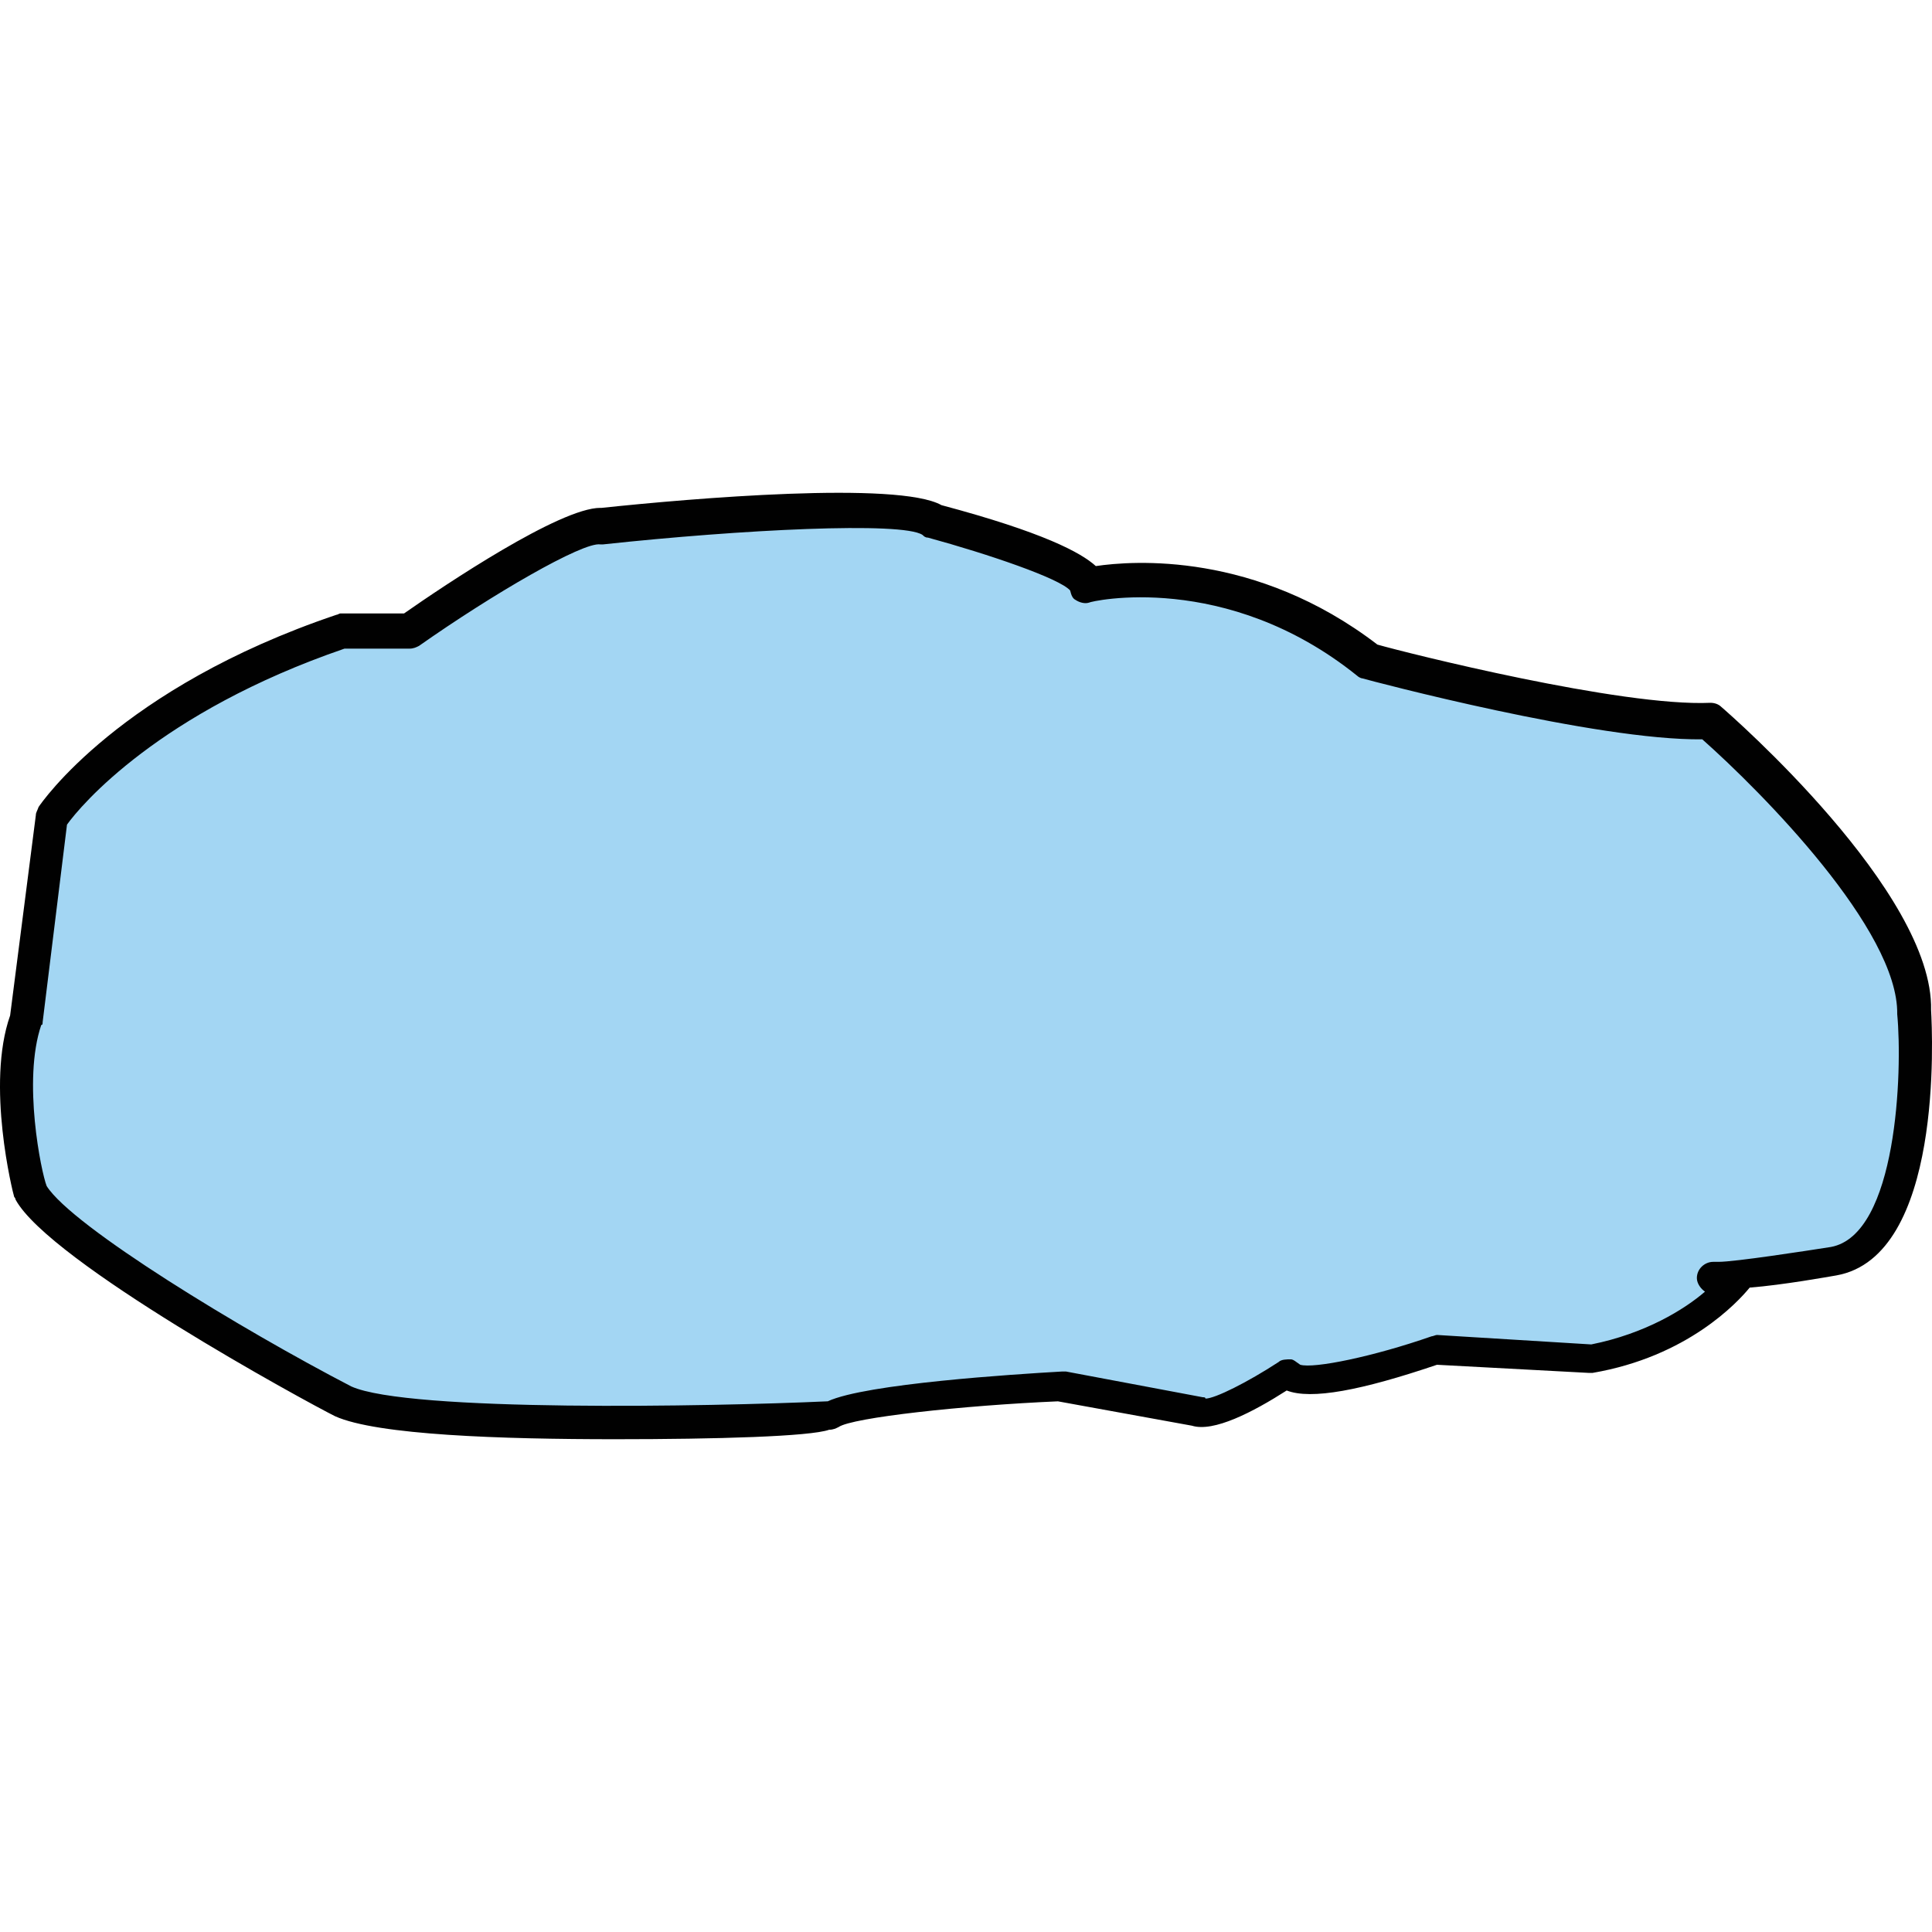 <?xml version="1.0" encoding="utf-8"?>
<!-- Generator: Adobe Illustrator 16.0.0, SVG Export Plug-In . SVG Version: 6.00 Build 0)  -->
<!DOCTYPE svg PUBLIC "-//W3C//DTD SVG 1.1//EN" "http://www.w3.org/Graphics/SVG/1.1/DTD/svg11.dtd">
<svg version="1.1" id="_x35_0m" xmlns="http://www.w3.org/2000/svg" xmlns:xlink="http://www.w3.org/1999/xlink" x="0px" y="0px"
	 width="144px" height="144px" viewBox="0 0 144 144" enable-background="new 0 0 144 144" xml:space="preserve">
<g>
	<path fill="#A3D6F3" d="M25.475,47.135h5.146c0,0,11.604-8.072,14.328-7.87c0,0,22.602-2.422,24.821-0.303
		c0,0,11.301,3.027,11.502,4.742c0,0,10.696-2.522,20.988,5.65c0,0,17.959,4.742,25.426,4.439c0,0,15.438,13.42,15.336,21.693
		c0,0,1.11,17.354-6.054,18.565c0,0-7.063,1.109-8.577,1.109c-1.513,0,1.615,0,1.615,0s-3.532,4.743-11.099,6.257l-11.604-0.707
		c0,0-9.989,3.532-11.099,1.716c0,0-5.247,3.531-6.659,2.825l-10.494-1.816c0,0-15.337,0.808-17.153,2.22
		c0,0-30.875,1.21-36.425-1.211c0,0-20.886-11.099-23.207-15.539c0,0-2.018-8.072-0.303-12.914l1.917-15.034
		C3.883,60.958,9.432,52.482,25.475,47.135z"/>
	<path fill="#010101" d="M45.857,107.271c-8.476,0-17.758-0.303-20.886-1.715c-2.22-1.11-21.29-11.503-23.812-16.145
		c0-0.101-0.101-0.201-0.101-0.201c-0.101-0.304-2.119-8.376-0.303-13.521l1.917-14.933c0-0.201,0.101-0.303,0.202-0.605
		c0.202-0.303,6.054-8.879,22.198-14.327c0.101,0,0.202-0.102,0.303-0.102h4.742c3.027-2.118,11.604-7.869,14.63-7.869
		c0,0,0,0,0.101,0c6.659-0.707,22.097-2.019,25.325-0.202c7.568,2.018,10.393,3.531,11.503,4.541
		c2.724-0.404,11.906-1.11,20.987,5.852c2.119,0.605,18.162,4.642,24.821,4.339c0.303,0,0.606,0.101,0.808,0.303
		c0.706,0.604,15.841,13.823,15.639,22.601c0.101,1.816,0.908,18.363-7.063,19.776c-0.605,0.101-3.935,0.707-6.458,0.908
		c-0.908,1.11-4.641,5.146-11.704,6.356c-0.101,0-0.202,0-0.303,0l-11.301-0.605c-5.65,1.917-9.384,2.624-11.2,1.917
		c-2.522,1.615-5.448,3.128-7.063,2.624l-9.989-1.816c-7.063,0.303-15.337,1.211-16.346,1.917c-0.202,0.101-0.404,0.202-0.707,0.202
		C60.386,107.069,53.424,107.271,45.857,107.271z M3.479,88.402c1.917,3.027,14.529,10.695,22.702,14.934
		c4.238,1.917,26.738,1.514,35.516,1.109c2.825-1.312,13.924-2.018,17.456-2.22c0.101,0,0.201,0,0.302,0l10.191,1.917
		c0.101,0,0.202,0,0.202,0.102l0,0c0.707,0,3.128-1.212,5.449-2.725c0.202-0.202,0.605-0.202,0.908-0.202
		c0.202,0,0.404,0.202,0.706,0.403c1.009,0.304,5.449-0.605,9.787-2.118c0.101,0,0.303-0.102,0.404-0.102l11.502,0.706
		c4.036-0.807,6.962-2.623,8.476-3.935c-0.302-0.202-0.606-0.605-0.606-1.009c0-0.707,0.606-1.211,1.211-1.211h0.404
		c1.21,0,6.457-0.808,8.374-1.109c4.944-0.908,5.348-13.117,4.944-17.354c0.101-6.256-10.09-16.548-14.529-20.483
		c-7.871,0.102-24.619-4.338-25.326-4.54c-0.101,0-0.302-0.101-0.403-0.202c-9.787-7.87-19.877-5.549-19.978-5.448
		c-0.303,0.102-0.706,0-1.008-0.202c-0.203-0.101-0.304-0.303-0.404-0.706c-0.807-0.908-6.155-2.725-10.594-3.936
		c-0.202,0-0.303-0.101-0.404-0.201c-1.513-1.009-13.521-0.403-23.812,0.706c-0.101,0-0.202,0-0.202,0
		c-1.312-0.201-8.072,3.733-13.521,7.567c-0.202,0.102-0.403,0.202-0.707,0.202h-4.843C11.854,53.088,6.001,60.05,4.993,61.463
		l-1.816,14.73c0,0.101,0,0.202-0.101,0.202C1.663,80.532,3.076,87.394,3.479,88.402z M1.966,76.093L1.966,76.093L1.966,76.093z
		 M79.859,43.906L79.859,43.906L79.859,43.906z"/>
</g>
</svg>
